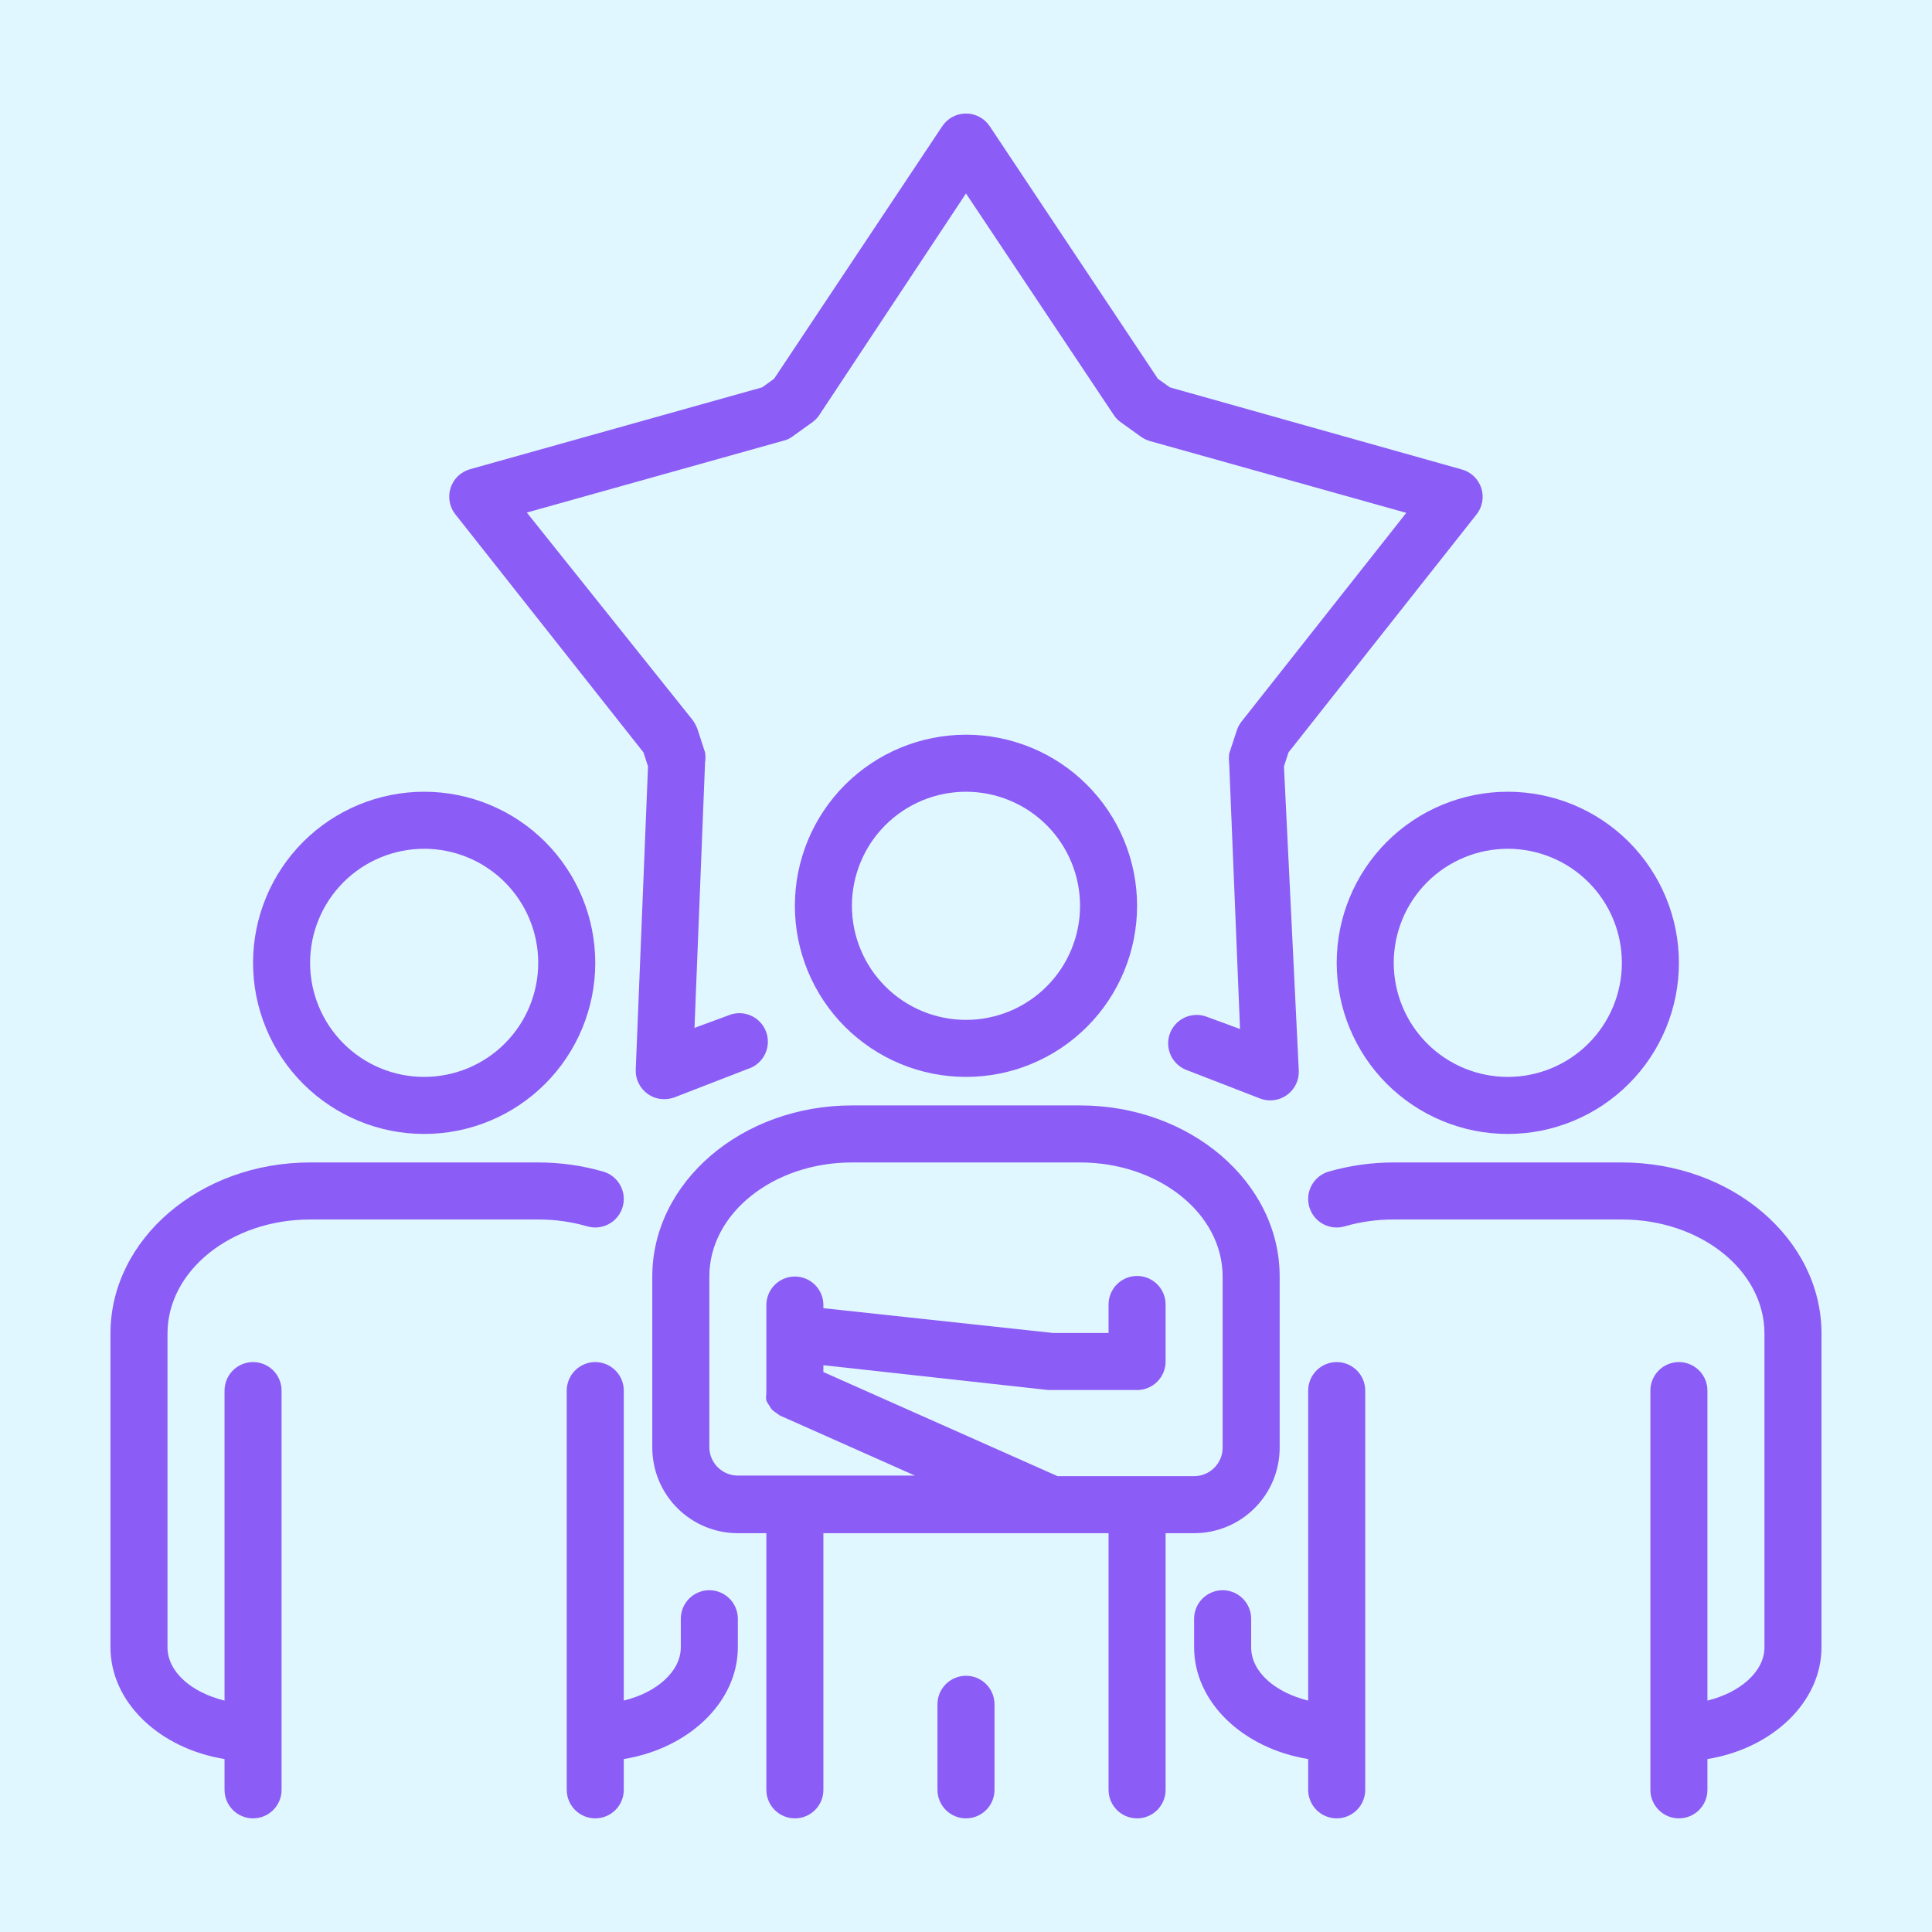 <svg xmlns="http://www.w3.org/2000/svg" xmlns:xlink="http://www.w3.org/1999/xlink" width="500" zoomAndPan="magnify" viewBox="0 0 375 375" height="500" preserveAspectRatio="xMidYMid meet" version="1.2"><defs><clipPath id="a7bc77bffd"><path d="M 21.441 225 L 122 225 L 122 353 L 21.441 353 Z M 21.441 225 "/></clipPath><clipPath id="2f5548f1ad"><path d="M 253 225 L 353.691 225 L 353.691 353 L 253 353 Z M 253 225 "/></clipPath></defs><g id="43805027e3"><rect x="0" width="375" y="0" height="375" style="fill:#ffffff;fill-opacity:1;stroke:none;"/><rect x="0" width="375" y="0" height="375" style="fill:#e1f7ff;fill-opacity:1;stroke:none;"/><path style=" stroke:none;fill-rule:nonzero;fill:#8b5cf6;fill-opacity:1;" d="M 49.117 186.887 C 49.117 187.977 49.172 189.059 49.277 190.145 C 49.383 191.227 49.543 192.301 49.754 193.367 C 49.969 194.434 50.23 195.488 50.547 196.527 C 50.863 197.57 51.23 198.594 51.645 199.598 C 52.062 200.602 52.527 201.582 53.039 202.543 C 53.551 203.504 54.109 204.434 54.715 205.34 C 55.32 206.242 55.965 207.117 56.656 207.957 C 57.348 208.797 58.074 209.602 58.844 210.371 C 59.613 211.141 60.418 211.871 61.262 212.559 C 62.102 213.25 62.973 213.898 63.879 214.5 C 64.781 215.105 65.715 215.664 66.672 216.176 C 67.633 216.691 68.613 217.152 69.621 217.57 C 70.625 217.988 71.648 218.352 72.688 218.668 C 73.73 218.984 74.781 219.25 75.848 219.461 C 76.918 219.672 77.992 219.832 79.074 219.938 C 80.156 220.047 81.242 220.098 82.328 220.098 C 83.418 220.098 84.5 220.047 85.582 219.938 C 86.668 219.832 87.742 219.672 88.809 219.461 C 89.875 219.25 90.93 218.984 91.969 218.668 C 93.012 218.352 94.031 217.988 95.039 217.57 C 96.043 217.152 97.023 216.691 97.984 216.176 C 98.945 215.664 99.875 215.105 100.781 214.5 C 101.684 213.898 102.555 213.25 103.398 212.559 C 104.238 211.871 105.043 211.141 105.812 210.371 C 106.582 209.602 107.312 208.797 108 207.957 C 108.691 207.117 109.34 206.242 109.941 205.34 C 110.547 204.434 111.105 203.504 111.617 202.543 C 112.129 201.582 112.594 200.602 113.012 199.598 C 113.426 198.594 113.793 197.57 114.109 196.527 C 114.426 195.488 114.688 194.434 114.902 193.367 C 115.113 192.301 115.273 191.227 115.379 190.145 C 115.484 189.059 115.539 187.977 115.539 186.887 C 115.539 185.801 115.484 184.715 115.379 183.633 C 115.273 182.551 115.113 181.477 114.902 180.41 C 114.688 179.34 114.426 178.289 114.109 177.246 C 113.793 176.207 113.426 175.184 113.012 174.18 C 112.594 173.172 112.129 172.191 111.617 171.23 C 111.105 170.273 110.547 169.34 109.941 168.438 C 109.34 167.531 108.691 166.66 108 165.82 C 107.312 164.977 106.582 164.172 105.812 163.402 C 105.043 162.637 104.238 161.906 103.398 161.215 C 102.555 160.523 101.684 159.879 100.781 159.273 C 99.875 158.668 98.945 158.109 97.984 157.598 C 97.023 157.086 96.043 156.621 95.039 156.203 C 94.031 155.789 93.012 155.422 91.969 155.105 C 90.93 154.789 89.875 154.527 88.809 154.316 C 87.742 154.102 86.668 153.941 85.582 153.836 C 84.5 153.73 83.418 153.676 82.328 153.676 C 81.242 153.676 80.156 153.73 79.074 153.836 C 77.992 153.941 76.918 154.102 75.848 154.316 C 74.781 154.527 73.73 154.789 72.688 155.105 C 71.648 155.422 70.625 155.789 69.621 156.203 C 68.613 156.621 67.633 157.086 66.672 157.598 C 65.715 158.109 64.781 158.668 63.879 159.273 C 62.973 159.879 62.102 160.523 61.262 161.215 C 60.418 161.906 59.613 162.637 58.844 163.402 C 58.074 164.172 57.348 164.977 56.656 165.82 C 55.965 166.66 55.32 167.531 54.715 168.438 C 54.109 169.34 53.551 170.273 53.039 171.23 C 52.527 172.191 52.062 173.172 51.645 174.18 C 51.23 175.184 50.863 176.207 50.547 177.246 C 50.23 178.289 49.969 179.34 49.754 180.41 C 49.543 181.477 49.383 182.551 49.277 183.633 C 49.172 184.715 49.117 185.801 49.117 186.887 Z M 82.328 164.746 C 83.055 164.746 83.777 164.781 84.5 164.855 C 85.219 164.926 85.938 165.031 86.648 165.172 C 87.359 165.312 88.062 165.488 88.754 165.699 C 89.449 165.91 90.133 166.156 90.801 166.434 C 91.473 166.711 92.125 167.02 92.766 167.359 C 93.406 167.703 94.027 168.074 94.629 168.477 C 95.23 168.883 95.812 169.312 96.375 169.773 C 96.934 170.234 97.473 170.719 97.984 171.23 C 98.496 171.746 98.984 172.281 99.445 172.84 C 99.902 173.402 100.336 173.984 100.738 174.586 C 101.141 175.191 101.512 175.812 101.855 176.449 C 102.195 177.09 102.508 177.746 102.785 178.414 C 103.062 179.086 103.305 179.766 103.516 180.461 C 103.727 181.156 103.902 181.855 104.043 182.566 C 104.184 183.281 104.293 183.996 104.363 184.719 C 104.434 185.438 104.469 186.164 104.469 186.887 C 104.469 187.613 104.434 188.336 104.363 189.059 C 104.293 189.781 104.184 190.496 104.043 191.207 C 103.902 191.918 103.727 192.621 103.516 193.316 C 103.305 194.008 103.062 194.691 102.785 195.359 C 102.508 196.031 102.195 196.684 101.855 197.324 C 101.512 197.965 101.141 198.586 100.738 199.188 C 100.336 199.793 99.902 200.371 99.445 200.934 C 98.984 201.492 98.496 202.031 97.984 202.543 C 97.473 203.055 96.934 203.543 96.375 204.004 C 95.812 204.461 95.23 204.895 94.629 205.297 C 94.027 205.699 93.406 206.07 92.766 206.414 C 92.125 206.754 91.473 207.066 90.801 207.344 C 90.133 207.621 89.449 207.863 88.754 208.074 C 88.062 208.285 87.359 208.461 86.648 208.602 C 85.938 208.746 85.219 208.852 84.5 208.922 C 83.777 208.992 83.055 209.027 82.328 209.027 C 81.602 209.027 80.879 208.992 80.16 208.922 C 79.438 208.852 78.719 208.746 78.008 208.602 C 77.297 208.461 76.594 208.285 75.902 208.074 C 75.207 207.863 74.527 207.621 73.855 207.344 C 73.188 207.066 72.531 206.754 71.891 206.414 C 71.254 206.07 70.629 205.699 70.027 205.297 C 69.426 204.895 68.844 204.461 68.281 204.004 C 67.723 203.543 67.184 203.055 66.672 202.543 C 66.16 202.031 65.672 201.492 65.215 200.934 C 64.754 200.371 64.32 199.793 63.918 199.188 C 63.516 198.586 63.145 197.965 62.801 197.324 C 62.461 196.684 62.152 196.031 61.875 195.359 C 61.598 194.691 61.352 194.008 61.141 193.316 C 60.93 192.621 60.754 191.918 60.613 191.207 C 60.473 190.496 60.367 189.781 60.293 189.059 C 60.223 188.336 60.188 187.613 60.188 186.887 C 60.188 186.164 60.223 185.438 60.293 184.719 C 60.367 183.996 60.473 183.281 60.613 182.566 C 60.754 181.855 60.93 181.156 61.141 180.461 C 61.352 179.766 61.598 179.086 61.875 178.414 C 62.152 177.746 62.461 177.09 62.801 176.449 C 63.145 175.812 63.516 175.191 63.918 174.586 C 64.32 173.984 64.754 173.402 65.215 172.84 C 65.672 172.281 66.16 171.746 66.672 171.23 C 67.188 170.719 67.723 170.234 68.281 169.773 C 68.844 169.312 69.426 168.883 70.027 168.477 C 70.629 168.074 71.254 167.703 71.891 167.363 C 72.531 167.02 73.188 166.711 73.855 166.434 C 74.527 166.156 75.207 165.91 75.902 165.699 C 76.594 165.488 77.297 165.312 78.008 165.172 C 78.719 165.031 79.438 164.926 80.16 164.855 C 80.879 164.781 81.602 164.746 82.328 164.746 Z M 82.328 164.746 "/><path style=" stroke:none;fill-rule:nonzero;fill:#8b5cf6;fill-opacity:1;" d="M 115.539 352.941 C 115.902 352.941 116.262 352.906 116.621 352.836 C 116.977 352.766 117.32 352.66 117.656 352.52 C 117.992 352.383 118.312 352.211 118.613 352.008 C 118.918 351.809 119.195 351.578 119.453 351.32 C 119.711 351.062 119.941 350.785 120.141 350.48 C 120.344 350.18 120.516 349.859 120.652 349.523 C 120.793 349.191 120.898 348.844 120.969 348.488 C 121.039 348.129 121.074 347.77 121.074 347.406 L 121.074 341.43 C 133.695 339.383 143.215 330.359 143.215 319.73 L 143.215 314.195 C 143.215 313.832 143.18 313.473 143.109 313.117 C 143.039 312.762 142.934 312.414 142.793 312.078 C 142.656 311.742 142.484 311.422 142.281 311.121 C 142.082 310.82 141.852 310.539 141.594 310.281 C 141.336 310.023 141.059 309.797 140.754 309.594 C 140.453 309.391 140.133 309.223 139.797 309.082 C 139.461 308.941 139.117 308.84 138.762 308.766 C 138.402 308.695 138.043 308.66 137.68 308.66 C 137.316 308.66 136.957 308.695 136.602 308.766 C 136.242 308.84 135.898 308.941 135.562 309.082 C 135.227 309.223 134.906 309.391 134.605 309.594 C 134.305 309.797 134.023 310.023 133.766 310.281 C 133.508 310.539 133.281 310.82 133.078 311.121 C 132.875 311.422 132.707 311.742 132.566 312.078 C 132.426 312.414 132.32 312.762 132.25 313.117 C 132.18 313.473 132.145 313.832 132.145 314.195 L 132.145 319.73 C 132.145 324.438 127.441 328.531 121.074 330.082 L 121.074 269.914 C 121.074 269.551 121.039 269.191 120.969 268.836 C 120.898 268.48 120.793 268.133 120.652 267.797 C 120.516 267.461 120.344 267.141 120.141 266.84 C 119.941 266.539 119.711 266.258 119.453 266 C 119.195 265.742 118.918 265.516 118.613 265.312 C 118.312 265.109 117.992 264.941 117.656 264.801 C 117.32 264.66 116.977 264.559 116.621 264.484 C 116.262 264.414 115.902 264.379 115.539 264.379 C 115.176 264.379 114.816 264.414 114.461 264.484 C 114.102 264.559 113.758 264.66 113.422 264.801 C 113.086 264.941 112.766 265.109 112.465 265.312 C 112.164 265.516 111.883 265.742 111.625 266 C 111.367 266.258 111.141 266.539 110.938 266.84 C 110.734 267.141 110.566 267.461 110.426 267.797 C 110.285 268.133 110.18 268.48 110.109 268.836 C 110.039 269.191 110.004 269.551 110.004 269.914 L 110.004 347.406 C 110.004 347.77 110.039 348.129 110.109 348.488 C 110.18 348.844 110.285 349.191 110.426 349.523 C 110.566 349.859 110.734 350.18 110.938 350.48 C 111.141 350.785 111.367 351.062 111.625 351.32 C 111.883 351.578 112.164 351.809 112.465 352.008 C 112.766 352.211 113.086 352.383 113.422 352.52 C 113.758 352.66 114.102 352.766 114.461 352.836 C 114.816 352.906 115.176 352.941 115.539 352.941 Z M 115.539 352.941 "/><g clip-rule="nonzero" clip-path="url(#a7bc77bffd)"><path style=" stroke:none;fill-rule:nonzero;fill:#8b5cf6;fill-opacity:1;" d="M 60.188 236.703 L 104.469 236.703 C 107.707 236.695 110.879 237.137 113.988 238.031 C 114.34 238.133 114.695 238.199 115.055 238.234 C 115.418 238.266 115.781 238.262 116.141 238.223 C 116.504 238.18 116.855 238.105 117.203 237.996 C 117.551 237.891 117.883 237.746 118.199 237.57 C 118.52 237.398 118.816 237.191 119.098 236.961 C 119.375 236.727 119.629 236.469 119.855 236.184 C 120.082 235.902 120.281 235.598 120.449 235.277 C 120.617 234.953 120.75 234.617 120.852 234.27 C 120.953 233.918 121.023 233.562 121.055 233.203 C 121.086 232.84 121.082 232.477 121.043 232.117 C 121.004 231.754 120.93 231.402 120.82 231.055 C 120.711 230.707 120.566 230.375 120.395 230.059 C 120.219 229.738 120.016 229.441 119.781 229.16 C 119.547 228.883 119.289 228.629 119.004 228.402 C 118.723 228.176 118.418 227.977 118.098 227.809 C 117.773 227.641 117.438 227.508 117.09 227.406 C 112.965 226.223 108.758 225.633 104.469 225.633 L 60.188 225.633 C 38.82 225.633 21.441 240.523 21.441 258.844 L 21.441 319.73 C 21.441 330.414 30.961 339.383 43.582 341.43 L 43.582 347.406 C 43.582 347.77 43.617 348.129 43.688 348.488 C 43.758 348.844 43.863 349.191 44.004 349.523 C 44.145 349.859 44.312 350.18 44.516 350.48 C 44.719 350.785 44.945 351.062 45.203 351.32 C 45.461 351.578 45.742 351.809 46.043 352.008 C 46.344 352.211 46.664 352.383 47 352.52 C 47.336 352.66 47.68 352.766 48.039 352.836 C 48.395 352.906 48.754 352.941 49.117 352.941 C 49.48 352.941 49.84 352.906 50.199 352.836 C 50.555 352.766 50.898 352.66 51.234 352.52 C 51.57 352.383 51.891 352.211 52.191 352.008 C 52.496 351.809 52.773 351.578 53.031 351.32 C 53.289 351.062 53.52 350.785 53.719 350.48 C 53.922 350.18 54.094 349.859 54.23 349.523 C 54.371 349.191 54.477 348.844 54.547 348.488 C 54.617 348.129 54.652 347.77 54.652 347.406 L 54.652 269.914 C 54.652 269.551 54.617 269.191 54.547 268.836 C 54.477 268.48 54.371 268.133 54.23 267.797 C 54.094 267.461 53.922 267.141 53.719 266.84 C 53.52 266.539 53.289 266.258 53.031 266 C 52.773 265.742 52.496 265.516 52.191 265.312 C 51.891 265.109 51.57 264.941 51.234 264.801 C 50.898 264.66 50.555 264.559 50.199 264.484 C 49.84 264.414 49.48 264.379 49.117 264.379 C 48.754 264.379 48.395 264.414 48.039 264.484 C 47.68 264.559 47.336 264.66 47 264.801 C 46.664 264.941 46.344 265.109 46.043 265.312 C 45.742 265.516 45.461 265.742 45.203 266 C 44.945 266.258 44.719 266.539 44.516 266.84 C 44.312 267.141 44.145 267.461 44.004 267.797 C 43.863 268.133 43.758 268.48 43.688 268.836 C 43.617 269.191 43.582 269.551 43.582 269.914 L 43.582 330.082 C 37.219 328.531 32.512 324.547 32.512 319.73 L 32.512 258.844 C 32.512 246.613 44.91 236.703 60.188 236.703 Z M 60.188 236.703 "/></g><path style=" stroke:none;fill-rule:nonzero;fill:#8b5cf6;fill-opacity:1;" d="M 292.664 220.098 C 293.754 220.098 294.836 220.047 295.918 219.938 C 297.004 219.832 298.078 219.672 299.145 219.461 C 300.211 219.25 301.266 218.984 302.305 218.668 C 303.348 218.352 304.367 217.988 305.375 217.57 C 306.379 217.152 307.359 216.691 308.32 216.176 C 309.281 215.664 310.211 215.105 311.117 214.5 C 312.02 213.898 312.891 213.25 313.734 212.559 C 314.574 211.871 315.379 211.141 316.148 210.371 C 316.918 209.602 317.648 208.797 318.336 207.957 C 319.027 207.117 319.676 206.242 320.277 205.34 C 320.883 204.434 321.441 203.504 321.953 202.543 C 322.465 201.582 322.93 200.602 323.348 199.598 C 323.762 198.594 324.129 197.57 324.445 196.527 C 324.762 195.488 325.023 194.434 325.238 193.367 C 325.449 192.301 325.609 191.227 325.715 190.145 C 325.82 189.059 325.875 187.977 325.875 186.887 C 325.875 185.801 325.82 184.715 325.715 183.633 C 325.609 182.551 325.449 181.477 325.238 180.41 C 325.023 179.34 324.762 178.289 324.445 177.246 C 324.129 176.207 323.762 175.184 323.348 174.18 C 322.93 173.172 322.465 172.191 321.953 171.23 C 321.441 170.273 320.883 169.34 320.277 168.438 C 319.676 167.531 319.027 166.66 318.336 165.82 C 317.648 164.977 316.918 164.172 316.148 163.402 C 315.379 162.637 314.574 161.906 313.734 161.215 C 312.891 160.523 312.02 159.879 311.117 159.273 C 310.211 158.668 309.277 158.109 308.32 157.598 C 307.359 157.086 306.379 156.621 305.375 156.203 C 304.367 155.789 303.348 155.422 302.305 155.105 C 301.266 154.789 300.211 154.527 299.145 154.316 C 298.078 154.102 297.004 153.941 295.918 153.836 C 294.836 153.73 293.754 153.676 292.664 153.676 C 291.578 153.676 290.492 153.73 289.41 153.836 C 288.328 153.941 287.254 154.102 286.184 154.316 C 285.117 154.527 284.066 154.789 283.023 155.105 C 281.984 155.422 280.961 155.789 279.957 156.203 C 278.949 156.621 277.969 157.086 277.008 157.598 C 276.051 158.109 275.117 158.668 274.215 159.273 C 273.309 159.879 272.438 160.523 271.598 161.215 C 270.754 161.906 269.949 162.637 269.18 163.402 C 268.41 164.172 267.684 164.977 266.992 165.82 C 266.301 166.66 265.656 167.531 265.051 168.438 C 264.445 169.34 263.887 170.273 263.375 171.23 C 262.863 172.191 262.398 173.172 261.98 174.18 C 261.566 175.184 261.199 176.207 260.883 177.246 C 260.566 178.289 260.305 179.34 260.09 180.41 C 259.879 181.477 259.719 182.551 259.613 183.633 C 259.508 184.715 259.453 185.801 259.453 186.887 C 259.453 187.977 259.508 189.059 259.613 190.145 C 259.719 191.227 259.879 192.301 260.09 193.367 C 260.305 194.434 260.566 195.488 260.883 196.527 C 261.199 197.57 261.566 198.594 261.98 199.598 C 262.398 200.602 262.863 201.582 263.375 202.543 C 263.887 203.504 264.445 204.434 265.051 205.34 C 265.656 206.242 266.301 207.117 266.992 207.957 C 267.684 208.797 268.41 209.602 269.18 210.371 C 269.949 211.141 270.754 211.871 271.598 212.559 C 272.438 213.25 273.309 213.898 274.215 214.5 C 275.117 215.105 276.051 215.664 277.008 216.176 C 277.969 216.691 278.949 217.152 279.957 217.57 C 280.961 217.988 281.984 218.352 283.023 218.668 C 284.066 218.984 285.117 219.25 286.184 219.461 C 287.254 219.672 288.328 219.832 289.41 219.938 C 290.492 220.047 291.578 220.098 292.664 220.098 Z M 292.664 164.746 C 293.391 164.746 294.113 164.781 294.836 164.855 C 295.555 164.926 296.273 165.031 296.984 165.172 C 297.695 165.312 298.398 165.488 299.09 165.699 C 299.785 165.91 300.469 166.156 301.137 166.434 C 301.809 166.711 302.461 167.02 303.102 167.359 C 303.742 167.703 304.363 168.074 304.965 168.477 C 305.566 168.883 306.148 169.312 306.711 169.773 C 307.27 170.234 307.809 170.719 308.32 171.23 C 308.832 171.746 309.32 172.281 309.781 172.84 C 310.238 173.402 310.672 173.984 311.074 174.586 C 311.477 175.191 311.848 175.812 312.191 176.449 C 312.531 177.09 312.844 177.746 313.121 178.414 C 313.398 179.086 313.641 179.766 313.852 180.461 C 314.062 181.156 314.238 181.855 314.379 182.566 C 314.52 183.281 314.629 183.996 314.699 184.719 C 314.77 185.438 314.805 186.164 314.805 186.887 C 314.805 187.613 314.77 188.336 314.699 189.059 C 314.629 189.781 314.52 190.496 314.379 191.207 C 314.238 191.918 314.062 192.621 313.852 193.316 C 313.641 194.008 313.398 194.691 313.121 195.359 C 312.844 196.031 312.531 196.684 312.191 197.324 C 311.848 197.965 311.477 198.586 311.074 199.188 C 310.672 199.793 310.238 200.371 309.781 200.934 C 309.32 201.492 308.832 202.031 308.32 202.543 C 307.809 203.055 307.27 203.543 306.711 204.004 C 306.148 204.461 305.566 204.895 304.965 205.297 C 304.363 205.699 303.742 206.07 303.102 206.414 C 302.461 206.754 301.809 207.066 301.137 207.344 C 300.469 207.621 299.785 207.863 299.09 208.074 C 298.398 208.285 297.695 208.461 296.984 208.602 C 296.273 208.746 295.555 208.852 294.836 208.922 C 294.113 208.992 293.391 209.027 292.664 209.027 C 291.938 209.027 291.215 208.992 290.496 208.922 C 289.773 208.852 289.055 208.746 288.344 208.602 C 287.633 208.461 286.93 208.285 286.238 208.074 C 285.543 207.863 284.863 207.621 284.191 207.344 C 283.523 207.066 282.867 206.754 282.227 206.414 C 281.59 206.07 280.965 205.699 280.363 205.297 C 279.762 204.895 279.18 204.461 278.617 204.004 C 278.059 203.543 277.52 203.055 277.008 202.543 C 276.496 202.031 276.008 201.492 275.551 200.934 C 275.09 200.371 274.656 199.793 274.254 199.188 C 273.852 198.586 273.48 197.965 273.137 197.324 C 272.797 196.684 272.488 196.031 272.211 195.359 C 271.934 194.691 271.688 194.008 271.477 193.316 C 271.266 192.621 271.09 191.918 270.949 191.207 C 270.809 190.496 270.703 189.781 270.629 189.059 C 270.559 188.336 270.523 187.613 270.523 186.887 C 270.523 186.164 270.559 185.438 270.629 184.719 C 270.703 183.996 270.809 183.281 270.949 182.566 C 271.09 181.855 271.266 181.156 271.477 180.461 C 271.688 179.766 271.934 179.086 272.211 178.414 C 272.488 177.746 272.797 177.09 273.137 176.449 C 273.48 175.812 273.852 175.191 274.254 174.586 C 274.656 173.984 275.09 173.402 275.551 172.84 C 276.008 172.281 276.496 171.746 277.008 171.23 C 277.523 170.719 278.059 170.234 278.617 169.773 C 279.18 169.312 279.762 168.883 280.363 168.477 C 280.965 168.074 281.59 167.703 282.227 167.363 C 282.867 167.02 283.523 166.711 284.191 166.434 C 284.863 166.156 285.543 165.91 286.238 165.699 C 286.93 165.488 287.633 165.312 288.344 165.172 C 289.055 165.031 289.773 164.926 290.496 164.855 C 291.215 164.781 291.938 164.746 292.664 164.746 Z M 292.664 164.746 "/><path style=" stroke:none;fill-rule:nonzero;fill:#8b5cf6;fill-opacity:1;" d="M 259.453 352.941 C 259.816 352.941 260.176 352.906 260.535 352.836 C 260.891 352.766 261.234 352.66 261.57 352.52 C 261.906 352.383 262.227 352.211 262.527 352.008 C 262.832 351.809 263.109 351.578 263.367 351.32 C 263.625 351.062 263.855 350.785 264.055 350.48 C 264.258 350.18 264.43 349.859 264.566 349.523 C 264.707 349.191 264.812 348.844 264.883 348.488 C 264.953 348.129 264.988 347.77 264.988 347.406 L 264.988 269.914 C 264.988 269.551 264.953 269.191 264.883 268.836 C 264.812 268.48 264.707 268.133 264.566 267.797 C 264.43 267.461 264.258 267.141 264.055 266.84 C 263.855 266.539 263.625 266.258 263.367 266 C 263.109 265.742 262.832 265.516 262.527 265.312 C 262.227 265.109 261.906 264.941 261.57 264.801 C 261.234 264.66 260.891 264.559 260.535 264.484 C 260.176 264.414 259.816 264.379 259.453 264.379 C 259.09 264.379 258.73 264.414 258.375 264.484 C 258.016 264.559 257.672 264.66 257.336 264.801 C 257 264.941 256.68 265.109 256.379 265.312 C 256.078 265.516 255.797 265.742 255.539 266 C 255.281 266.258 255.055 266.539 254.852 266.84 C 254.648 267.141 254.48 267.461 254.34 267.797 C 254.199 268.133 254.094 268.48 254.023 268.836 C 253.953 269.191 253.918 269.551 253.918 269.914 L 253.918 330.082 C 247.555 328.531 242.848 324.547 242.848 319.73 L 242.848 314.195 C 242.848 313.832 242.812 313.473 242.742 313.117 C 242.672 312.762 242.566 312.414 242.426 312.078 C 242.289 311.742 242.117 311.422 241.914 311.121 C 241.715 310.82 241.484 310.539 241.227 310.281 C 240.969 310.023 240.691 309.797 240.387 309.594 C 240.086 309.391 239.766 309.223 239.43 309.082 C 239.094 308.941 238.75 308.84 238.395 308.766 C 238.035 308.695 237.676 308.66 237.312 308.66 C 236.949 308.66 236.59 308.695 236.234 308.766 C 235.875 308.84 235.531 308.941 235.195 309.082 C 234.859 309.223 234.539 309.391 234.238 309.594 C 233.938 309.797 233.656 310.023 233.398 310.281 C 233.141 310.539 232.914 310.82 232.711 311.121 C 232.508 311.422 232.34 311.742 232.199 312.078 C 232.059 312.414 231.953 312.762 231.883 313.117 C 231.812 313.473 231.777 313.832 231.777 314.195 L 231.777 319.73 C 231.777 330.414 241.297 339.383 253.918 341.43 L 253.918 347.406 C 253.918 347.77 253.953 348.129 254.023 348.488 C 254.094 348.844 254.199 349.191 254.34 349.523 C 254.48 349.859 254.648 350.18 254.852 350.48 C 255.055 350.785 255.281 351.062 255.539 351.32 C 255.797 351.578 256.078 351.809 256.379 352.008 C 256.68 352.211 257 352.383 257.336 352.52 C 257.672 352.66 258.016 352.766 258.375 352.836 C 258.73 352.906 259.09 352.941 259.453 352.941 Z M 259.453 352.941 "/><g clip-rule="nonzero" clip-path="url(#2f5548f1ad)"><path style=" stroke:none;fill-rule:nonzero;fill:#8b5cf6;fill-opacity:1;" d="M 314.805 225.633 L 270.523 225.633 C 266.234 225.633 262.027 226.223 257.902 227.406 C 257.555 227.508 257.219 227.641 256.895 227.809 C 256.574 227.977 256.27 228.172 255.984 228.402 C 255.703 228.629 255.441 228.883 255.211 229.16 C 254.977 229.438 254.77 229.738 254.594 230.055 C 254.422 230.375 254.277 230.707 254.168 231.055 C 254.059 231.402 253.984 231.754 253.945 232.117 C 253.906 232.48 253.902 232.84 253.934 233.203 C 253.965 233.566 254.031 233.922 254.133 234.27 C 254.234 234.621 254.371 234.957 254.539 235.277 C 254.707 235.602 254.902 235.902 255.133 236.188 C 255.359 236.473 255.613 236.73 255.891 236.965 C 256.172 237.195 256.469 237.402 256.789 237.574 C 257.109 237.75 257.441 237.891 257.789 238 C 258.133 238.109 258.488 238.184 258.852 238.223 C 259.211 238.262 259.574 238.266 259.938 238.234 C 260.297 238.203 260.656 238.133 261.004 238.031 C 264.113 237.137 267.289 236.695 270.523 236.703 L 314.805 236.703 C 330.082 236.703 342.48 246.613 342.48 258.844 L 342.48 319.73 C 342.48 324.438 337.777 328.531 331.41 330.082 L 331.41 269.914 C 331.41 269.551 331.375 269.191 331.305 268.836 C 331.234 268.48 331.129 268.133 330.988 267.797 C 330.852 267.461 330.68 267.141 330.477 266.84 C 330.277 266.539 330.047 266.258 329.789 266 C 329.531 265.742 329.254 265.516 328.949 265.312 C 328.648 265.109 328.328 264.941 327.992 264.801 C 327.656 264.66 327.312 264.559 326.957 264.484 C 326.598 264.414 326.238 264.379 325.875 264.379 C 325.512 264.379 325.152 264.414 324.797 264.484 C 324.438 264.559 324.094 264.66 323.758 264.801 C 323.422 264.941 323.102 265.109 322.801 265.312 C 322.5 265.516 322.219 265.742 321.961 266 C 321.703 266.258 321.477 266.539 321.273 266.84 C 321.07 267.141 320.902 267.461 320.762 267.797 C 320.621 268.133 320.516 268.48 320.445 268.836 C 320.375 269.191 320.34 269.551 320.34 269.914 L 320.34 347.406 C 320.34 347.77 320.375 348.129 320.445 348.488 C 320.516 348.844 320.621 349.191 320.762 349.523 C 320.902 349.859 321.07 350.18 321.273 350.48 C 321.477 350.785 321.703 351.062 321.961 351.32 C 322.219 351.578 322.5 351.809 322.801 352.008 C 323.102 352.211 323.422 352.383 323.758 352.52 C 324.094 352.66 324.438 352.766 324.797 352.836 C 325.152 352.906 325.512 352.941 325.875 352.941 C 326.238 352.941 326.598 352.906 326.957 352.836 C 327.312 352.766 327.656 352.66 327.992 352.52 C 328.328 352.383 328.648 352.211 328.949 352.008 C 329.254 351.809 329.531 351.578 329.789 351.32 C 330.047 351.062 330.277 350.785 330.477 350.48 C 330.68 350.18 330.852 349.859 330.988 349.523 C 331.129 349.191 331.234 348.844 331.305 348.488 C 331.375 348.129 331.41 347.77 331.41 347.406 L 331.41 341.43 C 344.031 339.383 353.551 330.359 353.551 319.73 L 353.551 258.844 C 353.551 240.523 336.172 225.633 314.805 225.633 Z M 314.805 225.633 "/></g><path style=" stroke:none;fill-rule:nonzero;fill:#8b5cf6;fill-opacity:1;" d="M 220.707 175.816 C 220.707 174.73 220.652 173.645 220.547 172.562 C 220.441 171.48 220.281 170.406 220.07 169.34 C 219.855 168.27 219.594 167.219 219.277 166.176 C 218.961 165.137 218.594 164.113 218.18 163.109 C 217.762 162.102 217.297 161.121 216.785 160.16 C 216.273 159.203 215.715 158.27 215.109 157.367 C 214.508 156.461 213.859 155.59 213.168 154.75 C 212.48 153.906 211.75 153.102 210.98 152.332 C 210.211 151.566 209.406 150.836 208.566 150.145 C 207.723 149.453 206.852 148.809 205.949 148.203 C 205.043 147.598 204.113 147.039 203.152 146.527 C 202.191 146.016 201.211 145.551 200.207 145.133 C 199.199 144.719 198.18 144.352 197.137 144.035 C 196.098 143.719 195.043 143.457 193.977 143.246 C 192.91 143.031 191.836 142.871 190.75 142.766 C 189.668 142.66 188.586 142.605 187.496 142.605 C 186.41 142.605 185.324 142.66 184.242 142.766 C 183.16 142.871 182.086 143.031 181.016 143.246 C 179.949 143.457 178.898 143.719 177.855 144.035 C 176.816 144.352 175.793 144.719 174.789 145.133 C 173.781 145.551 172.801 146.016 171.84 146.527 C 170.883 147.039 169.949 147.598 169.047 148.203 C 168.141 148.809 167.27 149.453 166.43 150.145 C 165.586 150.836 164.781 151.566 164.012 152.332 C 163.242 153.102 162.516 153.906 161.824 154.75 C 161.133 155.59 160.488 156.461 159.883 157.367 C 159.277 158.27 158.719 159.203 158.207 160.16 C 157.695 161.121 157.23 162.102 156.812 163.109 C 156.398 164.113 156.031 165.137 155.715 166.176 C 155.398 167.219 155.137 168.27 154.922 169.34 C 154.711 170.406 154.551 171.48 154.445 172.562 C 154.34 173.645 154.285 174.73 154.285 175.816 C 154.285 176.906 154.34 177.988 154.445 179.074 C 154.551 180.156 154.711 181.23 154.922 182.297 C 155.137 183.363 155.398 184.418 155.715 185.457 C 156.031 186.5 156.398 187.523 156.812 188.527 C 157.23 189.531 157.695 190.512 158.207 191.473 C 158.719 192.434 159.277 193.363 159.883 194.27 C 160.488 195.172 161.133 196.047 161.824 196.887 C 162.516 197.727 163.242 198.531 164.012 199.301 C 164.781 200.07 165.586 200.801 166.43 201.488 C 167.27 202.18 168.141 202.828 169.047 203.43 C 169.949 204.035 170.883 204.594 171.84 205.105 C 172.801 205.621 173.781 206.082 174.789 206.5 C 175.793 206.918 176.816 207.281 177.855 207.598 C 178.898 207.914 179.949 208.18 181.016 208.391 C 182.086 208.602 183.16 208.762 184.242 208.867 C 185.324 208.977 186.41 209.027 187.496 209.027 C 188.586 209.027 189.668 208.977 190.75 208.867 C 191.836 208.762 192.91 208.602 193.977 208.391 C 195.043 208.18 196.098 207.914 197.137 207.598 C 198.18 207.281 199.199 206.918 200.207 206.5 C 201.211 206.082 202.191 205.621 203.152 205.105 C 204.113 204.594 205.043 204.035 205.949 203.43 C 206.852 202.828 207.723 202.18 208.566 201.488 C 209.406 200.801 210.211 200.07 210.98 199.301 C 211.75 198.531 212.48 197.727 213.168 196.887 C 213.859 196.047 214.508 195.172 215.109 194.27 C 215.715 193.363 216.273 192.434 216.785 191.473 C 217.297 190.512 217.762 189.531 218.18 188.527 C 218.594 187.523 218.961 186.5 219.277 185.457 C 219.594 184.418 219.855 183.363 220.07 182.297 C 220.281 181.23 220.441 180.156 220.547 179.074 C 220.652 177.988 220.707 176.906 220.707 175.816 Z M 165.355 175.816 C 165.355 175.094 165.391 174.367 165.461 173.648 C 165.535 172.926 165.641 172.211 165.781 171.496 C 165.922 170.785 166.098 170.086 166.309 169.391 C 166.52 168.695 166.766 168.016 167.043 167.344 C 167.32 166.676 167.629 166.02 167.969 165.379 C 168.312 164.742 168.684 164.121 169.086 163.516 C 169.488 162.914 169.922 162.332 170.383 161.77 C 170.84 161.211 171.328 160.676 171.84 160.16 C 172.352 159.648 172.891 159.164 173.449 158.703 C 174.012 158.242 174.594 157.812 175.195 157.406 C 175.797 157.004 176.422 156.633 177.059 156.289 C 177.699 155.949 178.355 155.641 179.023 155.363 C 179.695 155.086 180.375 154.84 181.07 154.629 C 181.762 154.418 182.465 154.242 183.176 154.102 C 183.887 153.961 184.605 153.855 185.328 153.785 C 186.047 153.711 186.77 153.676 187.496 153.676 C 188.223 153.676 188.945 153.711 189.668 153.785 C 190.387 153.855 191.105 153.961 191.816 154.102 C 192.527 154.242 193.23 154.418 193.922 154.629 C 194.617 154.84 195.301 155.086 195.969 155.363 C 196.641 155.641 197.293 155.949 197.934 156.289 C 198.574 156.633 199.195 157.004 199.797 157.406 C 200.398 157.812 200.98 158.242 201.543 158.703 C 202.102 159.164 202.641 159.648 203.152 160.16 C 203.664 160.676 204.152 161.211 204.613 161.77 C 205.07 162.332 205.504 162.914 205.906 163.516 C 206.309 164.121 206.68 164.742 207.023 165.379 C 207.363 166.02 207.676 166.676 207.953 167.344 C 208.23 168.016 208.473 168.695 208.684 169.391 C 208.895 170.086 209.07 170.785 209.211 171.496 C 209.352 172.211 209.461 172.926 209.531 173.648 C 209.602 174.367 209.637 175.094 209.637 175.816 C 209.637 176.543 209.602 177.266 209.531 177.988 C 209.461 178.711 209.352 179.426 209.211 180.137 C 209.07 180.848 208.895 181.551 208.684 182.246 C 208.473 182.938 208.23 183.621 207.953 184.289 C 207.676 184.961 207.363 185.613 207.023 186.254 C 206.68 186.895 206.309 187.516 205.906 188.117 C 205.504 188.723 205.07 189.301 204.613 189.863 C 204.152 190.422 203.664 190.961 203.152 191.473 C 202.641 191.984 202.102 192.473 201.543 192.934 C 200.98 193.391 200.398 193.824 199.797 194.227 C 199.195 194.629 198.574 195 197.934 195.344 C 197.293 195.684 196.641 195.996 195.969 196.273 C 195.301 196.551 194.617 196.793 193.922 197.004 C 193.23 197.215 192.527 197.391 191.816 197.531 C 191.105 197.676 190.387 197.781 189.668 197.852 C 188.945 197.922 188.223 197.957 187.496 197.957 C 186.77 197.957 186.047 197.922 185.328 197.852 C 184.605 197.781 183.887 197.676 183.176 197.531 C 182.465 197.391 181.762 197.215 181.07 197.004 C 180.375 196.793 179.695 196.551 179.023 196.273 C 178.355 195.996 177.699 195.684 177.059 195.344 C 176.422 195 175.797 194.629 175.195 194.227 C 174.594 193.824 174.012 193.391 173.449 192.934 C 172.891 192.473 172.352 191.984 171.84 191.473 C 171.328 190.961 170.84 190.422 170.383 189.863 C 169.922 189.301 169.488 188.723 169.086 188.117 C 168.684 187.516 168.312 186.895 167.969 186.254 C 167.629 185.613 167.32 184.961 167.043 184.289 C 166.766 183.621 166.52 182.938 166.309 182.246 C 166.098 181.551 165.922 180.848 165.781 180.137 C 165.641 179.426 165.535 178.711 165.461 177.988 C 165.391 177.266 165.355 176.543 165.355 175.816 Z M 165.355 175.816 "/><path style=" stroke:none;fill-rule:nonzero;fill:#8b5cf6;fill-opacity:1;" d="M 220.707 352.941 C 221.07 352.941 221.43 352.906 221.789 352.836 C 222.145 352.766 222.488 352.66 222.824 352.52 C 223.16 352.383 223.48 352.211 223.781 352.008 C 224.086 351.809 224.363 351.578 224.621 351.32 C 224.879 351.062 225.109 350.785 225.309 350.48 C 225.512 350.18 225.684 349.859 225.82 349.523 C 225.961 349.191 226.066 348.844 226.137 348.488 C 226.207 348.129 226.242 347.77 226.242 347.406 L 226.242 297.59 L 231.777 297.59 C 232.32 297.59 232.863 297.562 233.406 297.512 C 233.945 297.457 234.484 297.379 235.016 297.273 C 235.551 297.164 236.078 297.035 236.598 296.875 C 237.117 296.719 237.629 296.535 238.133 296.328 C 238.637 296.117 239.125 295.887 239.605 295.629 C 240.086 295.375 240.551 295.094 241.004 294.793 C 241.457 294.488 241.891 294.168 242.312 293.82 C 242.734 293.477 243.137 293.113 243.52 292.727 C 243.902 292.344 244.27 291.941 244.613 291.52 C 244.961 291.098 245.281 290.664 245.586 290.211 C 245.887 289.758 246.168 289.293 246.422 288.812 C 246.68 288.332 246.91 287.844 247.121 287.34 C 247.328 286.836 247.512 286.324 247.668 285.805 C 247.824 285.285 247.957 284.758 248.062 284.227 C 248.172 283.691 248.25 283.152 248.305 282.613 C 248.355 282.07 248.383 281.527 248.383 280.984 L 248.383 247.773 C 248.383 229.453 231.004 214.562 209.637 214.562 L 165.355 214.562 C 143.988 214.562 126.609 229.453 126.609 247.773 L 126.609 280.984 C 126.609 281.527 126.637 282.07 126.691 282.613 C 126.742 283.152 126.824 283.691 126.93 284.227 C 127.035 284.758 127.168 285.285 127.324 285.805 C 127.484 286.324 127.664 286.836 127.875 287.34 C 128.082 287.844 128.312 288.332 128.57 288.812 C 128.828 289.293 129.105 289.758 129.41 290.211 C 129.711 290.664 130.035 291.098 130.379 291.52 C 130.723 291.941 131.09 292.344 131.473 292.727 C 131.859 293.113 132.262 293.477 132.68 293.82 C 133.102 294.168 133.539 294.488 133.988 294.793 C 134.441 295.094 134.906 295.375 135.387 295.629 C 135.867 295.887 136.359 296.117 136.859 296.328 C 137.363 296.535 137.875 296.719 138.395 296.875 C 138.914 297.035 139.441 297.164 139.977 297.273 C 140.508 297.379 141.047 297.457 141.586 297.512 C 142.129 297.562 142.672 297.59 143.215 297.59 L 148.75 297.59 L 148.75 347.406 C 148.75 347.77 148.785 348.129 148.855 348.488 C 148.926 348.844 149.031 349.191 149.172 349.523 C 149.312 349.859 149.48 350.18 149.684 350.48 C 149.887 350.785 150.113 351.062 150.371 351.32 C 150.629 351.578 150.91 351.809 151.211 352.008 C 151.512 352.211 151.832 352.383 152.168 352.52 C 152.504 352.66 152.848 352.766 153.207 352.836 C 153.562 352.906 153.922 352.941 154.285 352.941 C 154.648 352.941 155.008 352.906 155.367 352.836 C 155.723 352.766 156.066 352.66 156.402 352.52 C 156.738 352.383 157.059 352.211 157.359 352.008 C 157.664 351.809 157.941 351.578 158.199 351.32 C 158.457 351.062 158.688 350.785 158.887 350.48 C 159.09 350.18 159.262 349.859 159.398 349.523 C 159.539 349.191 159.645 348.844 159.715 348.488 C 159.785 348.129 159.82 347.77 159.82 347.406 L 159.82 297.59 L 215.172 297.59 L 215.172 347.406 C 215.172 347.77 215.207 348.129 215.277 348.488 C 215.348 348.844 215.453 349.191 215.594 349.523 C 215.734 349.859 215.902 350.18 216.105 350.48 C 216.309 350.785 216.535 351.062 216.793 351.32 C 217.051 351.578 217.332 351.809 217.633 352.008 C 217.934 352.211 218.254 352.383 218.59 352.52 C 218.926 352.66 219.27 352.766 219.629 352.836 C 219.984 352.906 220.344 352.941 220.707 352.941 Z M 137.68 247.773 C 137.68 235.543 150.078 225.633 165.355 225.633 L 209.637 225.633 C 224.914 225.633 237.312 235.543 237.312 247.773 L 237.312 280.984 C 237.312 281.348 237.277 281.707 237.207 282.066 C 237.137 282.422 237.031 282.77 236.891 283.102 C 236.754 283.438 236.582 283.758 236.379 284.059 C 236.18 284.363 235.949 284.641 235.691 284.898 C 235.434 285.156 235.156 285.387 234.852 285.586 C 234.551 285.789 234.23 285.961 233.895 286.098 C 233.559 286.238 233.215 286.344 232.859 286.414 C 232.5 286.484 232.141 286.52 231.777 286.52 L 205.266 286.52 L 159.82 266.316 L 159.82 264.988 L 203.492 269.805 L 220.707 269.805 C 221.07 269.805 221.43 269.77 221.789 269.699 C 222.145 269.629 222.488 269.523 222.824 269.383 C 223.16 269.242 223.48 269.074 223.781 268.871 C 224.086 268.668 224.363 268.441 224.621 268.184 C 224.879 267.926 225.109 267.645 225.309 267.344 C 225.512 267.043 225.684 266.723 225.82 266.387 C 225.961 266.051 226.066 265.707 226.137 265.348 C 226.207 264.992 226.242 264.633 226.242 264.27 L 226.242 253.199 C 226.242 252.836 226.207 252.477 226.137 252.117 C 226.066 251.762 225.961 251.418 225.82 251.082 C 225.684 250.746 225.512 250.426 225.309 250.125 C 225.109 249.82 224.879 249.543 224.621 249.285 C 224.363 249.027 224.086 248.797 223.781 248.598 C 223.48 248.395 223.16 248.223 222.824 248.086 C 222.488 247.945 222.145 247.84 221.789 247.77 C 221.43 247.699 221.07 247.664 220.707 247.664 C 220.344 247.664 219.984 247.699 219.629 247.77 C 219.27 247.84 218.926 247.945 218.59 248.086 C 218.254 248.223 217.934 248.395 217.633 248.598 C 217.332 248.797 217.051 249.027 216.793 249.285 C 216.535 249.543 216.309 249.82 216.105 250.125 C 215.902 250.426 215.734 250.746 215.594 251.082 C 215.453 251.418 215.348 251.762 215.277 252.117 C 215.207 252.477 215.172 252.836 215.172 253.199 L 215.172 258.734 L 204.434 258.734 L 159.82 253.918 L 159.82 253.309 C 159.82 252.945 159.785 252.586 159.715 252.23 C 159.645 251.875 159.539 251.527 159.398 251.191 C 159.262 250.855 159.09 250.535 158.887 250.234 C 158.688 249.934 158.457 249.652 158.199 249.395 C 157.941 249.137 157.664 248.91 157.359 248.707 C 157.059 248.504 156.738 248.336 156.402 248.195 C 156.066 248.055 155.723 247.953 155.367 247.879 C 155.008 247.809 154.648 247.773 154.285 247.773 C 153.922 247.773 153.562 247.809 153.207 247.879 C 152.848 247.953 152.504 248.055 152.168 248.195 C 151.832 248.336 151.512 248.504 151.211 248.707 C 150.91 248.91 150.629 249.137 150.371 249.395 C 150.113 249.652 149.887 249.934 149.684 250.234 C 149.48 250.535 149.312 250.855 149.172 251.191 C 149.031 251.527 148.926 251.875 148.855 252.23 C 148.785 252.586 148.75 252.945 148.75 253.309 L 148.75 269.914 C 148.727 270.117 148.727 270.32 148.75 270.523 C 148.664 270.965 148.664 271.41 148.75 271.852 C 148.895 272.191 149.078 272.504 149.305 272.793 C 149.457 273.09 149.641 273.367 149.859 273.625 C 150.203 273.93 150.57 274.207 150.965 274.453 C 150.965 274.453 151.352 274.785 151.574 274.84 L 177.59 286.41 L 143.215 286.41 C 142.852 286.41 142.492 286.375 142.137 286.305 C 141.777 286.234 141.434 286.129 141.098 285.988 C 140.762 285.848 140.441 285.68 140.141 285.477 C 139.84 285.273 139.559 285.047 139.301 284.789 C 139.043 284.531 138.816 284.25 138.613 283.949 C 138.41 283.648 138.242 283.328 138.102 282.992 C 137.961 282.656 137.855 282.312 137.785 281.953 C 137.715 281.598 137.68 281.238 137.68 280.875 Z M 137.68 247.773 "/><path style=" stroke:none;fill-rule:nonzero;fill:#8b5cf6;fill-opacity:1;" d="M 181.961 330.801 L 181.961 347.406 C 181.961 347.77 181.996 348.129 182.066 348.488 C 182.137 348.844 182.242 349.191 182.383 349.523 C 182.523 349.859 182.691 350.18 182.895 350.48 C 183.098 350.785 183.324 351.062 183.582 351.32 C 183.84 351.578 184.121 351.809 184.422 352.008 C 184.723 352.211 185.043 352.383 185.379 352.52 C 185.715 352.66 186.059 352.766 186.418 352.836 C 186.773 352.906 187.133 352.941 187.496 352.941 C 187.859 352.941 188.219 352.906 188.578 352.836 C 188.934 352.766 189.277 352.66 189.613 352.52 C 189.949 352.383 190.27 352.211 190.57 352.008 C 190.875 351.809 191.152 351.578 191.41 351.32 C 191.668 351.062 191.898 350.785 192.098 350.48 C 192.301 350.18 192.473 349.859 192.609 349.523 C 192.75 349.191 192.855 348.844 192.926 348.488 C 192.996 348.129 193.031 347.77 193.031 347.406 L 193.031 330.801 C 193.031 330.438 192.996 330.078 192.926 329.723 C 192.855 329.367 192.75 329.02 192.609 328.684 C 192.473 328.348 192.301 328.027 192.098 327.727 C 191.898 327.426 191.668 327.145 191.41 326.887 C 191.152 326.629 190.875 326.402 190.57 326.199 C 190.27 325.996 189.949 325.828 189.613 325.688 C 189.277 325.547 188.934 325.445 188.578 325.371 C 188.219 325.301 187.859 325.266 187.496 325.266 C 187.133 325.266 186.773 325.301 186.418 325.371 C 186.059 325.445 185.715 325.547 185.379 325.688 C 185.043 325.828 184.723 325.996 184.422 326.199 C 184.121 326.402 183.84 326.629 183.582 326.887 C 183.324 327.145 183.098 327.426 182.895 327.727 C 182.691 328.027 182.523 328.348 182.383 328.684 C 182.242 329.02 182.137 329.367 182.066 329.723 C 181.996 330.078 181.961 330.438 181.961 330.801 Z M 181.961 330.801 "/><path style=" stroke:none;fill-rule:nonzero;fill:#8b5cf6;fill-opacity:1;" d="M 286.574 99.875 C 287.152 99.148 287.527 98.332 287.691 97.418 C 287.859 96.508 287.801 95.609 287.516 94.727 C 287.227 93.852 286.75 93.094 286.086 92.457 C 285.418 91.82 284.641 91.379 283.754 91.129 L 227.074 75.188 L 224.75 73.527 L 192.09 24.484 C 191.965 24.297 191.828 24.121 191.68 23.949 C 191.531 23.777 191.375 23.617 191.207 23.465 C 191.039 23.312 190.863 23.172 190.676 23.043 C 190.492 22.914 190.301 22.793 190.098 22.688 C 189.898 22.582 189.695 22.488 189.484 22.406 C 189.273 22.324 189.059 22.258 188.84 22.203 C 188.617 22.148 188.398 22.105 188.172 22.078 C 187.949 22.051 187.723 22.039 187.496 22.039 C 187.27 22.039 187.047 22.051 186.82 22.078 C 186.598 22.105 186.375 22.148 186.156 22.203 C 185.938 22.258 185.719 22.324 185.508 22.406 C 185.297 22.488 185.094 22.582 184.895 22.688 C 184.695 22.793 184.5 22.914 184.316 23.043 C 184.133 23.172 183.957 23.312 183.789 23.465 C 183.621 23.617 183.461 23.777 183.312 23.949 C 183.164 24.121 183.027 24.297 182.902 24.484 L 150.246 73.527 L 147.922 75.188 L 91.238 91.074 C 91.02 91.137 90.805 91.211 90.594 91.297 C 90.383 91.387 90.18 91.488 89.98 91.602 C 89.785 91.715 89.594 91.84 89.41 91.977 C 89.23 92.113 89.055 92.258 88.891 92.418 C 88.727 92.574 88.574 92.742 88.43 92.922 C 88.285 93.098 88.152 93.285 88.031 93.477 C 87.91 93.672 87.805 93.871 87.707 94.078 C 87.613 94.285 87.527 94.496 87.461 94.715 C 87.391 94.934 87.332 95.152 87.289 95.375 C 87.25 95.602 87.219 95.828 87.207 96.055 C 87.191 96.281 87.191 96.508 87.203 96.738 C 87.219 96.965 87.246 97.191 87.289 97.414 C 87.328 97.641 87.383 97.859 87.453 98.078 C 87.523 98.297 87.605 98.508 87.699 98.715 C 87.797 98.922 87.902 99.125 88.023 99.316 C 88.145 99.512 88.273 99.695 88.418 99.875 L 124.895 146.039 L 125.781 148.75 L 123.398 207.59 C 123.359 208.512 123.543 209.395 123.945 210.227 C 124.348 211.059 124.922 211.75 125.668 212.293 C 126.645 213 127.73 213.352 128.934 213.344 C 129.598 213.344 130.246 213.234 130.871 213.012 L 145.152 207.477 C 145.512 207.367 145.855 207.219 146.188 207.039 C 146.516 206.855 146.824 206.641 147.109 206.398 C 147.398 206.152 147.656 205.879 147.887 205.582 C 148.117 205.285 148.316 204.969 148.48 204.629 C 148.648 204.289 148.777 203.938 148.871 203.574 C 148.965 203.211 149.023 202.84 149.039 202.461 C 149.059 202.086 149.039 201.711 148.98 201.34 C 148.922 200.969 148.828 200.605 148.695 200.25 C 148.562 199.898 148.398 199.562 148.195 199.242 C 147.996 198.926 147.766 198.629 147.504 198.359 C 147.242 198.086 146.957 197.844 146.648 197.629 C 146.336 197.418 146.008 197.238 145.66 197.09 C 145.312 196.945 144.953 196.836 144.586 196.762 C 144.215 196.688 143.844 196.652 143.465 196.656 C 143.09 196.66 142.715 196.703 142.348 196.781 C 141.98 196.859 141.621 196.977 141.277 197.129 L 134.801 199.508 L 136.852 147.977 C 136.957 147.328 136.957 146.684 136.852 146.039 L 135.355 141.445 C 135.117 140.832 134.805 140.258 134.414 139.727 L 102.254 99.488 L 152.07 85.539 C 152.719 85.387 153.309 85.109 153.844 84.707 L 157.773 81.887 C 158.301 81.484 158.746 81.008 159.102 80.445 L 187.496 37.551 L 216.113 80.445 C 216.469 81.008 216.914 81.484 217.441 81.887 L 221.371 84.707 C 221.91 85.105 222.504 85.398 223.145 85.594 L 272.961 99.543 L 241.023 140.004 C 240.605 140.52 240.293 141.094 240.082 141.723 L 238.586 146.258 C 238.508 146.906 238.508 147.551 238.586 148.195 L 240.688 199.73 L 234.215 197.348 C 233.871 197.219 233.52 197.129 233.16 197.066 C 232.801 197.008 232.438 196.984 232.074 197 C 231.711 197.012 231.348 197.059 230.996 197.145 C 230.641 197.227 230.297 197.344 229.965 197.496 C 229.633 197.648 229.316 197.832 229.023 198.047 C 228.727 198.258 228.457 198.5 228.207 198.766 C 227.957 199.035 227.738 199.324 227.547 199.637 C 227.359 199.945 227.199 200.273 227.074 200.613 C 226.949 200.953 226.859 201.305 226.805 201.66 C 226.746 202.02 226.727 202.379 226.742 202.738 C 226.758 203.102 226.805 203.457 226.891 203.809 C 226.977 204.16 227.094 204.5 227.246 204.832 C 227.398 205.16 227.578 205.469 227.793 205.762 C 228.004 206.055 228.242 206.324 228.508 206.57 C 228.773 206.816 229.059 207.035 229.367 207.227 C 229.676 207.414 230 207.574 230.34 207.699 L 244.621 213.234 C 245.492 213.559 246.391 213.66 247.312 213.531 C 248.234 213.402 249.07 213.066 249.824 212.516 C 250.57 211.969 251.145 211.281 251.547 210.449 C 251.949 209.613 252.129 208.734 252.094 207.809 L 249.215 148.75 L 250.098 146.039 Z M 286.574 99.875 "/></g></svg>